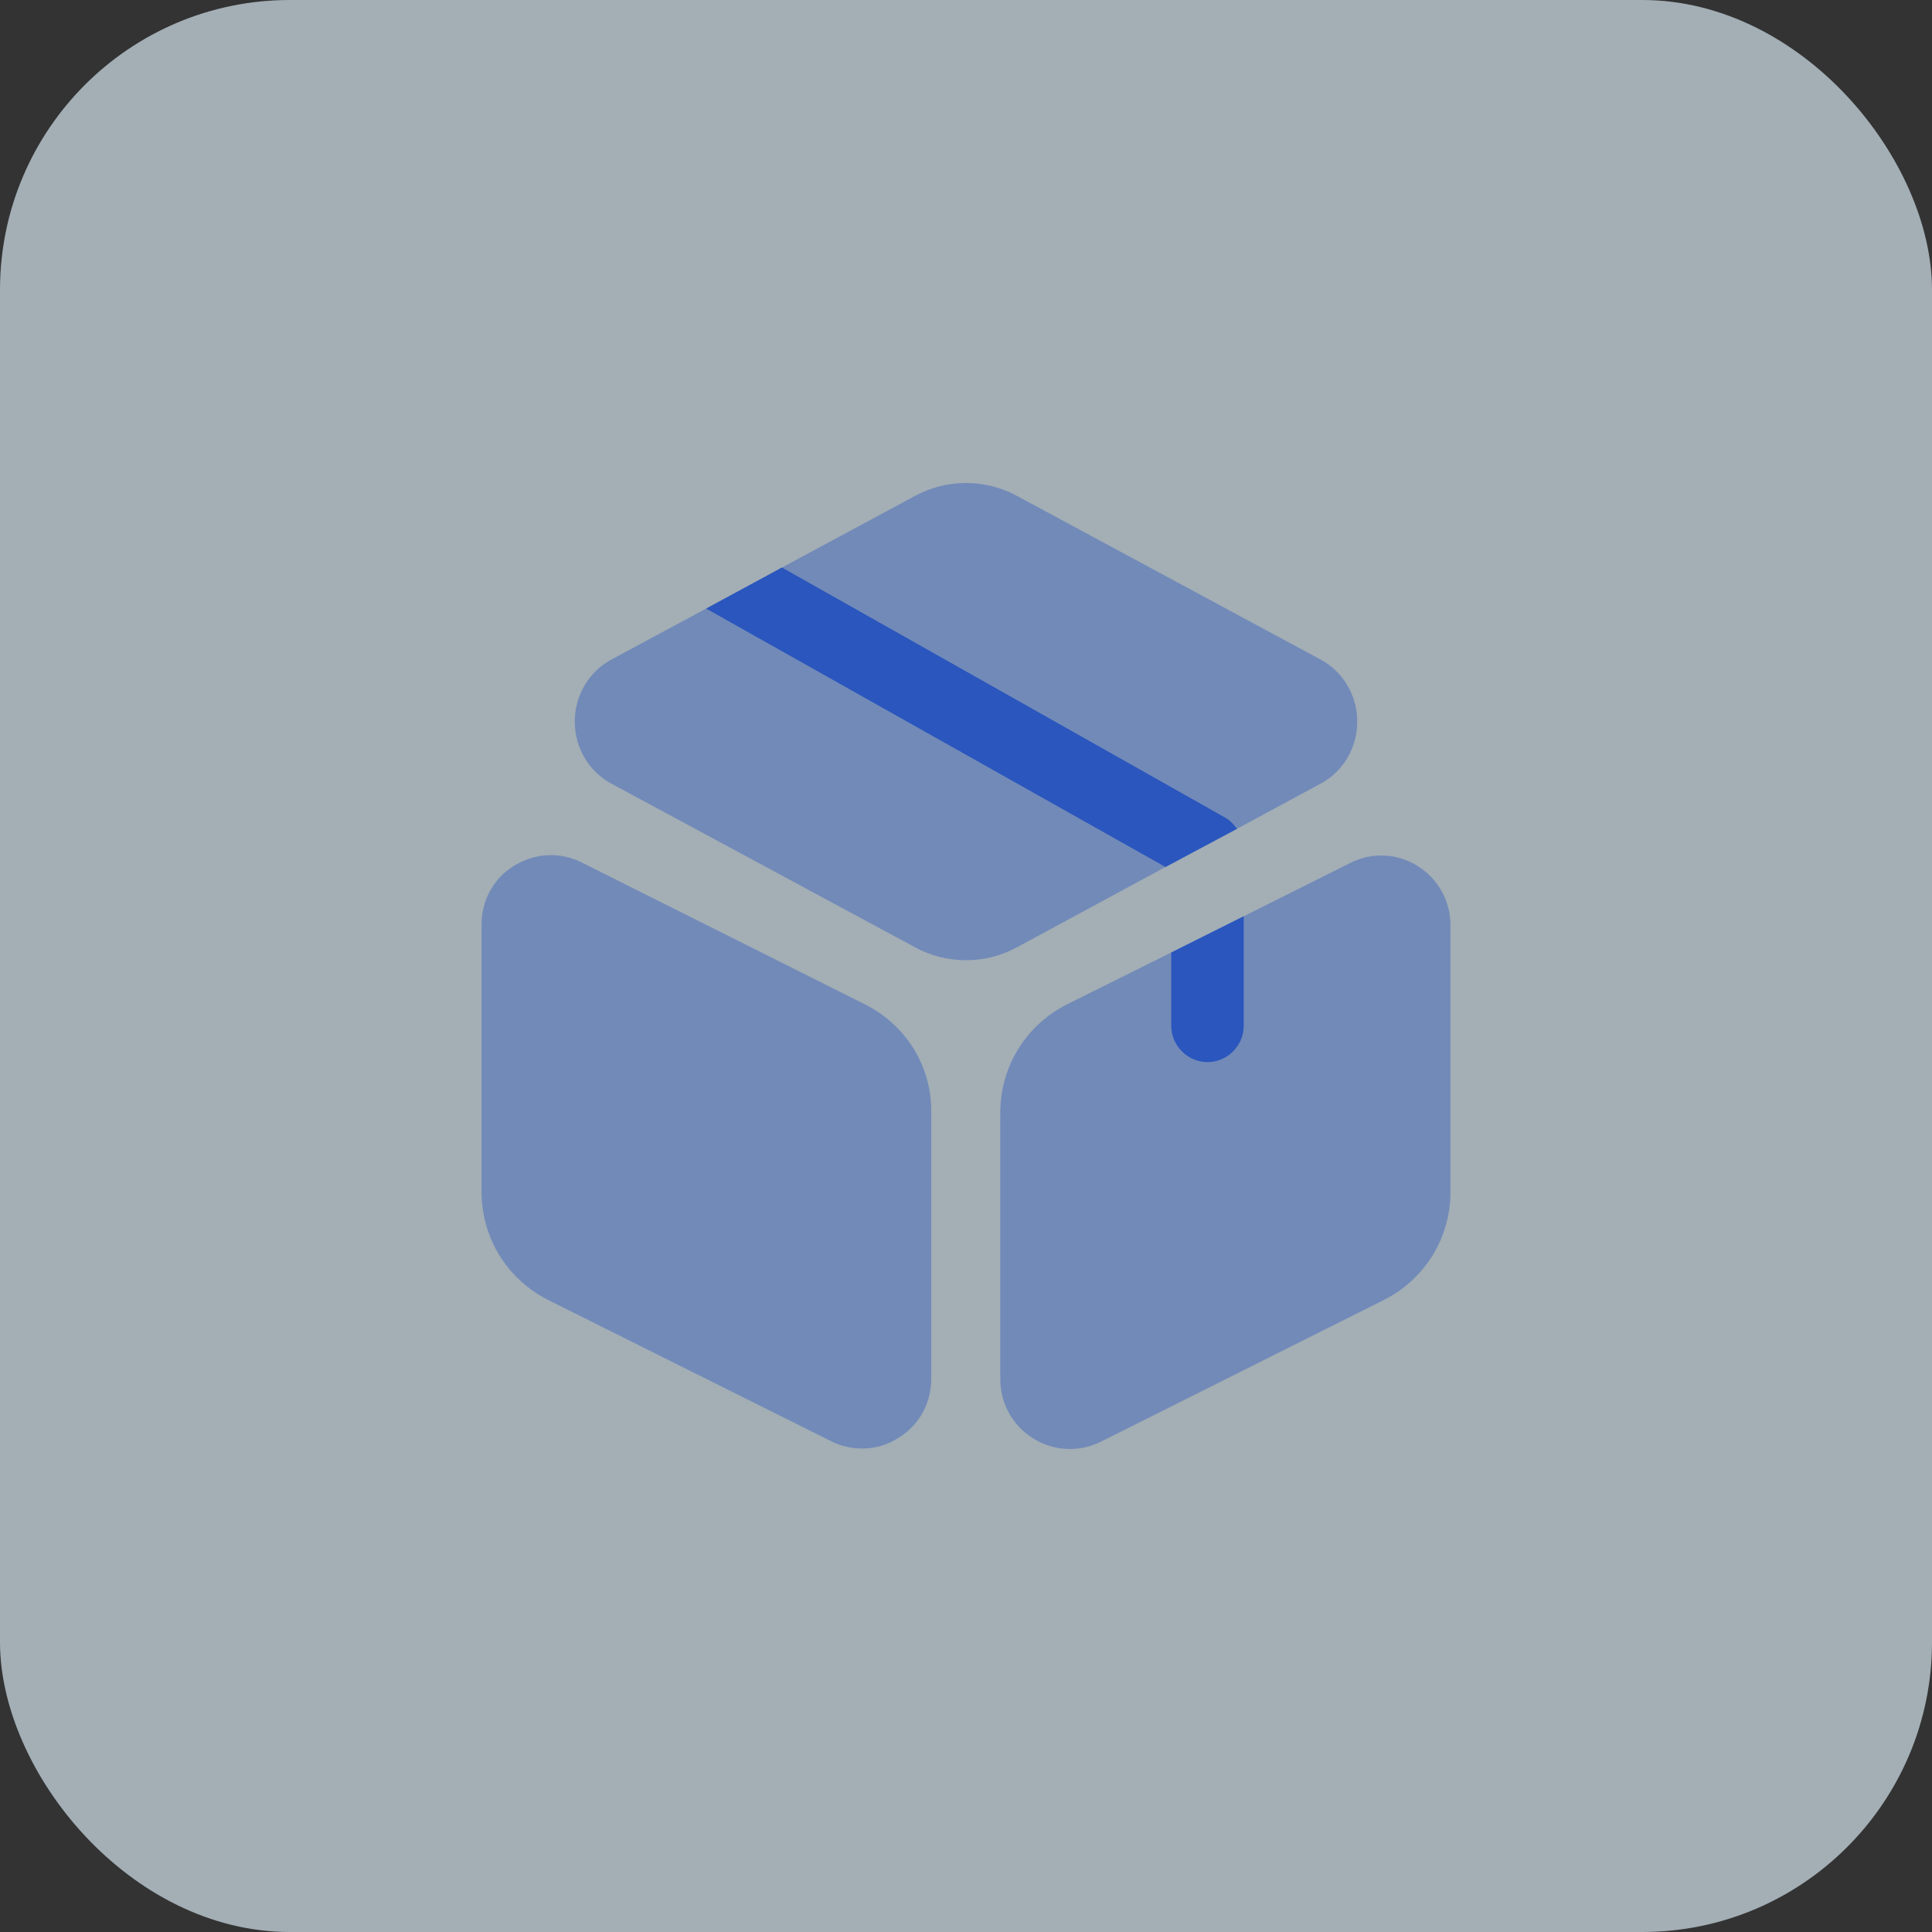 <svg width="40" height="40" viewBox="0 0 40 40" fill="none" xmlns="http://www.w3.org/2000/svg">
<rect x="0" y="0" width="40" height="40" fill="#333333" stroke="none"/>
<rect width="40" height="40" rx="6" fill="#E2F3FF" fill-opacity="0.64"/>
<path opacity="0.4" d="M28.1 14.94C28.1 15.48 27.81 15.97 27.35 16.22L25.61 17.16L24.13 17.95L21.06 19.61C20.73 19.79 20.37 19.88 20 19.88C19.63 19.88 19.27 19.79 18.94 19.61L12.65 16.22C12.19 15.97 11.9 15.48 11.9 14.94C11.9 14.4 12.19 13.91 12.65 13.66L14.62 12.6L16.19 11.75L18.94 10.27C19.6 9.91 20.4 9.91 21.06 10.27L27.35 13.66C27.81 13.91 28.1 14.4 28.1 14.94Z" fill="#2A56BD"/>
<path opacity="0.4" d="M17.9 20.79L12.05 17.86C11.6 17.63 11.08 17.66 10.65 17.92C10.22 18.18 9.97 18.64 9.97 19.14V24.67C9.97 25.63 10.5 26.49 11.36 26.92L17.21 29.84C17.41 29.94 17.63 29.99 17.85 29.99C18.11 29.99 18.37 29.92 18.6 29.77C19.03 29.51 19.28 29.05 19.28 28.55V23.02C19.29 22.08 18.76 21.22 17.9 20.79Z" fill="#2A56BD"/>
<path opacity="0.4" d="M30.03 19.15V24.68C30.03 25.63 29.5 26.49 28.64 26.92L22.79 29.85C22.59 29.95 22.37 30 22.15 30C21.89 30 21.63 29.93 21.39 29.78C20.97 29.52 20.71 29.06 20.71 28.56V23.04C20.71 22.08 21.24 21.22 22.1 20.79L24.25 19.72L25.75 18.97L27.95 17.87C28.4 17.64 28.92 17.66 29.35 17.93C29.77 18.19 30.03 18.65 30.03 19.15Z" fill="#2A56BD"/>
<path d="M25.61 17.16L24.13 17.95L14.62 12.6L16.19 11.75L25.37 16.93C25.47 16.99 25.55 17.07 25.61 17.16Z" fill="#2A56BD"/>
<path d="M25.75 18.97V21.24C25.75 21.65 25.41 21.99 25 21.99C24.59 21.99 24.25 21.65 24.25 21.24V19.72L25.75 18.97Z" fill="#2A56BD"/>
</svg>
